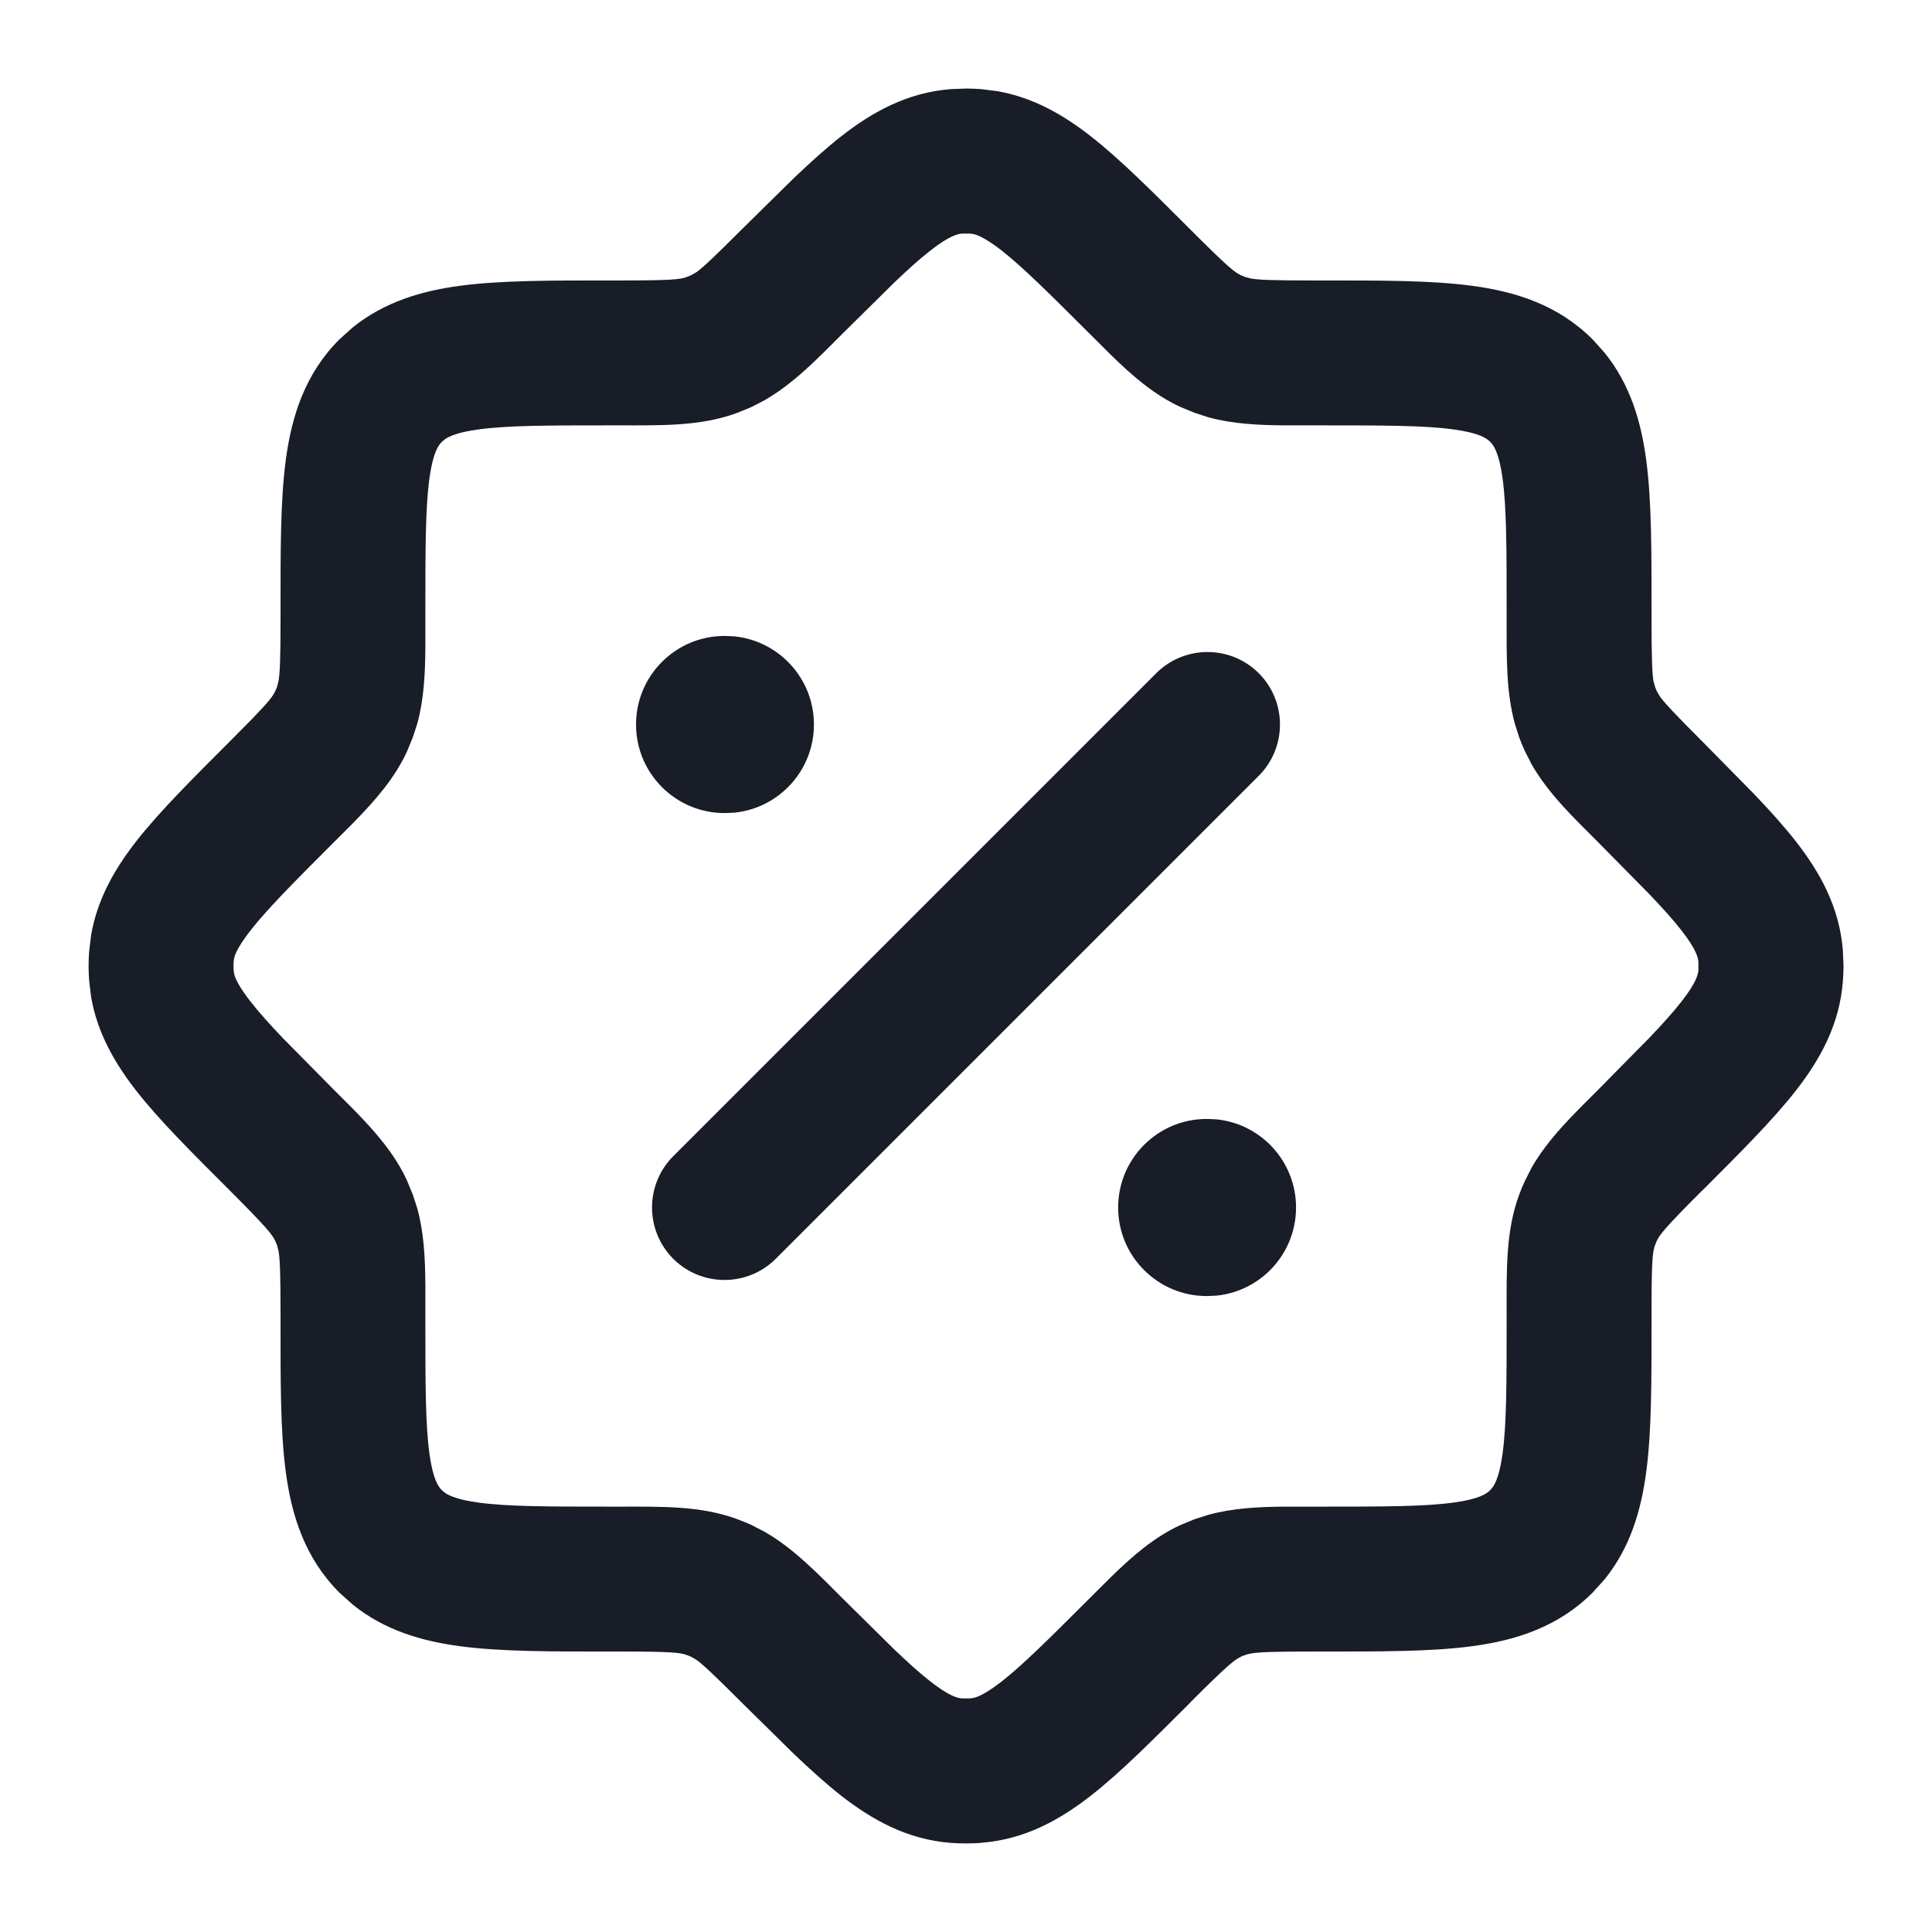 <svg width="24" height="24" viewBox="0 0 24 24" fill="none" xmlns="http://www.w3.org/2000/svg">
<path d="M15.112 13.905C15.667 13.961 16.1 14.43 16.1 15C16.1 15.57 15.667 16.038 15.112 16.095L15 16.1H14.989C14.382 16.099 13.89 15.607 13.89 15C13.89 14.393 14.382 13.9 14.989 13.9H15L15.112 13.905Z" fill="#181D27"/>
<path d="M14.363 8.363C14.715 8.012 15.285 8.012 15.637 8.363C15.988 8.715 15.988 9.285 15.637 9.637L9.637 15.637C9.285 15.988 8.715 15.988 8.363 15.637C8.012 15.285 8.012 14.715 8.363 14.363L14.363 8.363Z" fill="#181D27"/>
<path d="M9.123 7.905C9.678 7.962 10.111 8.43 10.111 9C10.111 9.57 9.678 10.039 9.123 10.095L9.011 10.1H9C8.393 10.1 7.901 9.607 7.901 9C7.901 8.393 8.393 7.9 9 7.9H9.011L9.123 7.905Z" fill="#181D27"/>
<path fill-rule="evenodd" clip-rule="evenodd" d="M12.187 1.107L12.386 1.132C12.84 1.21 13.216 1.432 13.553 1.695C13.921 1.983 14.326 2.391 14.791 2.855C15.255 3.319 15.337 3.383 15.417 3.42L15.466 3.44L15.54 3.46C15.635 3.477 15.817 3.484 16.309 3.484H16.417C17.145 3.484 17.783 3.482 18.292 3.551C18.827 3.623 19.355 3.787 19.784 4.216L19.933 4.382C20.253 4.778 20.386 5.24 20.449 5.708C20.518 6.217 20.516 6.855 20.516 7.583V7.691C20.516 8.183 20.524 8.365 20.54 8.46L20.56 8.534L20.561 8.536L20.58 8.583L20.618 8.649C20.674 8.728 20.797 8.861 21.145 9.209L21.791 9.865C21.987 10.07 22.161 10.264 22.305 10.447C22.606 10.832 22.852 11.268 22.893 11.812L22.901 12C22.901 12.062 22.897 12.125 22.893 12.188C22.852 12.732 22.606 13.168 22.305 13.553C22.017 13.921 21.609 14.326 21.145 14.791L21.144 14.79C20.681 15.253 20.617 15.337 20.58 15.417C20.573 15.434 20.566 15.45 20.561 15.464L20.56 15.466C20.529 15.548 20.516 15.653 20.516 16.309V16.417C20.516 17.145 20.518 17.783 20.449 18.292C20.386 18.761 20.253 19.223 19.933 19.619L19.784 19.784C19.355 20.213 18.827 20.377 18.292 20.449C17.783 20.518 17.145 20.516 16.417 20.516H16.309C15.653 20.516 15.549 20.529 15.466 20.56L15.464 20.561C15.45 20.566 15.433 20.571 15.416 20.579L15.417 20.58C15.337 20.617 15.253 20.681 14.79 21.144L14.791 21.145C14.326 21.609 13.921 22.017 13.553 22.305C13.168 22.605 12.732 22.851 12.187 22.892L12.188 22.893C12.063 22.902 11.937 22.902 11.813 22.893C11.268 22.852 10.832 22.605 10.447 22.305C10.264 22.161 10.071 21.987 9.865 21.791L9.209 21.145C8.862 20.797 8.728 20.674 8.65 20.618L8.583 20.58C8.567 20.573 8.551 20.566 8.536 20.561L8.534 20.56C8.452 20.529 8.347 20.516 7.692 20.516H7.583C6.855 20.516 6.218 20.518 5.708 20.449C5.24 20.386 4.778 20.253 4.382 19.933L4.216 19.784C3.787 19.355 3.623 18.827 3.551 18.292C3.482 17.783 3.485 17.145 3.485 16.417V16.309C3.485 15.817 3.477 15.635 3.46 15.54L3.441 15.466L3.42 15.417C3.383 15.337 3.319 15.254 2.856 14.79C2.391 14.325 1.983 13.921 1.695 13.553C1.432 13.216 1.211 12.84 1.132 12.386L1.108 12.187C1.098 12.062 1.098 11.938 1.108 11.813L1.132 11.614C1.211 11.16 1.432 10.784 1.695 10.447C1.983 10.08 2.391 9.674 2.856 9.209L3.135 8.927C3.35 8.705 3.393 8.643 3.42 8.583L3.441 8.534L3.46 8.46C3.477 8.365 3.485 8.184 3.485 7.691V7.583C3.485 6.855 3.482 6.217 3.551 5.708C3.623 5.173 3.787 4.645 4.216 4.216L4.382 4.067C4.778 3.748 5.24 3.614 5.708 3.551C6.218 3.482 6.855 3.484 7.583 3.484H7.692C8.347 3.484 8.452 3.471 8.534 3.44L8.583 3.42L8.65 3.382C8.728 3.327 8.861 3.203 9.209 2.855L9.865 2.209C10.071 2.013 10.264 1.839 10.447 1.695C10.832 1.394 11.269 1.148 11.814 1.107L12 1.1C12.062 1.1 12.125 1.103 12.187 1.107ZM11.948 2.902C11.902 2.906 11.801 2.922 11.557 3.113C11.426 3.215 11.281 3.345 11.108 3.511L10.483 4.128C10.158 4.453 9.86 4.765 9.494 4.974L9.333 5.057L9.16 5.128C8.705 5.297 8.216 5.284 7.692 5.284H7.583C6.804 5.284 6.309 5.285 5.947 5.334C5.697 5.368 5.586 5.416 5.53 5.454L5.489 5.489C5.45 5.528 5.379 5.612 5.334 5.947C5.285 6.309 5.284 6.804 5.284 7.583V8.031C5.282 8.365 5.267 8.684 5.184 8.988L5.128 9.16L5.057 9.333C4.905 9.664 4.667 9.936 4.402 10.208L4.128 10.482C3.631 10.979 3.318 11.296 3.113 11.557C2.97 11.74 2.924 11.842 2.909 11.901L2.902 11.948C2.9 11.983 2.9 12.017 2.902 12.052L2.909 12.099C2.924 12.158 2.97 12.26 3.113 12.443C3.216 12.574 3.345 12.719 3.511 12.893L4.128 13.518L4.402 13.792C4.667 14.064 4.905 14.336 5.057 14.667L5.128 14.84L5.184 15.012C5.267 15.316 5.282 15.635 5.284 15.969V16.417C5.284 17.196 5.285 17.691 5.334 18.053C5.379 18.387 5.449 18.471 5.488 18.511L5.489 18.512L5.53 18.546C5.586 18.584 5.697 18.632 5.947 18.666C6.309 18.715 6.804 18.716 7.583 18.716H7.692C8.216 18.716 8.705 18.703 9.16 18.872C9.22 18.894 9.277 18.918 9.333 18.943L9.494 19.026C9.86 19.235 10.158 19.547 10.483 19.872L11.108 20.489C11.282 20.655 11.426 20.785 11.557 20.887C11.8 21.077 11.9 21.094 11.947 21.098H12.053L12.099 21.091C12.158 21.076 12.26 21.03 12.444 20.887C12.704 20.683 13.021 20.369 13.518 19.872L13.792 19.599C14.064 19.333 14.336 19.095 14.667 18.943L14.84 18.872L15.012 18.817C15.316 18.734 15.636 18.718 15.97 18.716H16.417C17.196 18.716 17.691 18.715 18.053 18.666C18.387 18.621 18.472 18.551 18.511 18.512L18.512 18.511L18.546 18.47C18.584 18.414 18.632 18.304 18.666 18.053C18.715 17.691 18.716 17.196 18.716 16.417V16.309C18.716 15.784 18.703 15.296 18.872 14.84C18.894 14.78 18.918 14.723 18.944 14.668L19.026 14.506C19.235 14.14 19.547 13.843 19.872 13.518L20.489 12.892C20.655 12.718 20.785 12.574 20.887 12.443C21.077 12.2 21.094 12.1 21.098 12.053V11.947C21.094 11.9 21.077 11.8 20.887 11.557C20.785 11.426 20.655 11.282 20.489 11.108L19.872 10.482C19.547 10.157 19.235 9.86 19.026 9.494L18.944 9.333C18.918 9.278 18.894 9.22 18.872 9.16L18.817 8.988C18.707 8.582 18.716 8.151 18.716 7.691V7.583C18.716 6.804 18.715 6.309 18.666 5.947C18.621 5.613 18.551 5.529 18.512 5.489L18.511 5.488C18.471 5.449 18.387 5.379 18.053 5.334C17.691 5.285 17.196 5.284 16.417 5.284H15.97C15.636 5.282 15.316 5.267 15.012 5.184L14.84 5.128L14.667 5.057C14.336 4.905 14.064 4.667 13.792 4.401L13.518 4.128C13.021 3.631 12.704 3.318 12.444 3.113C12.26 2.97 12.158 2.924 12.099 2.909L12.052 2.902H11.948Z" fill="#181D27"/>
</svg>
